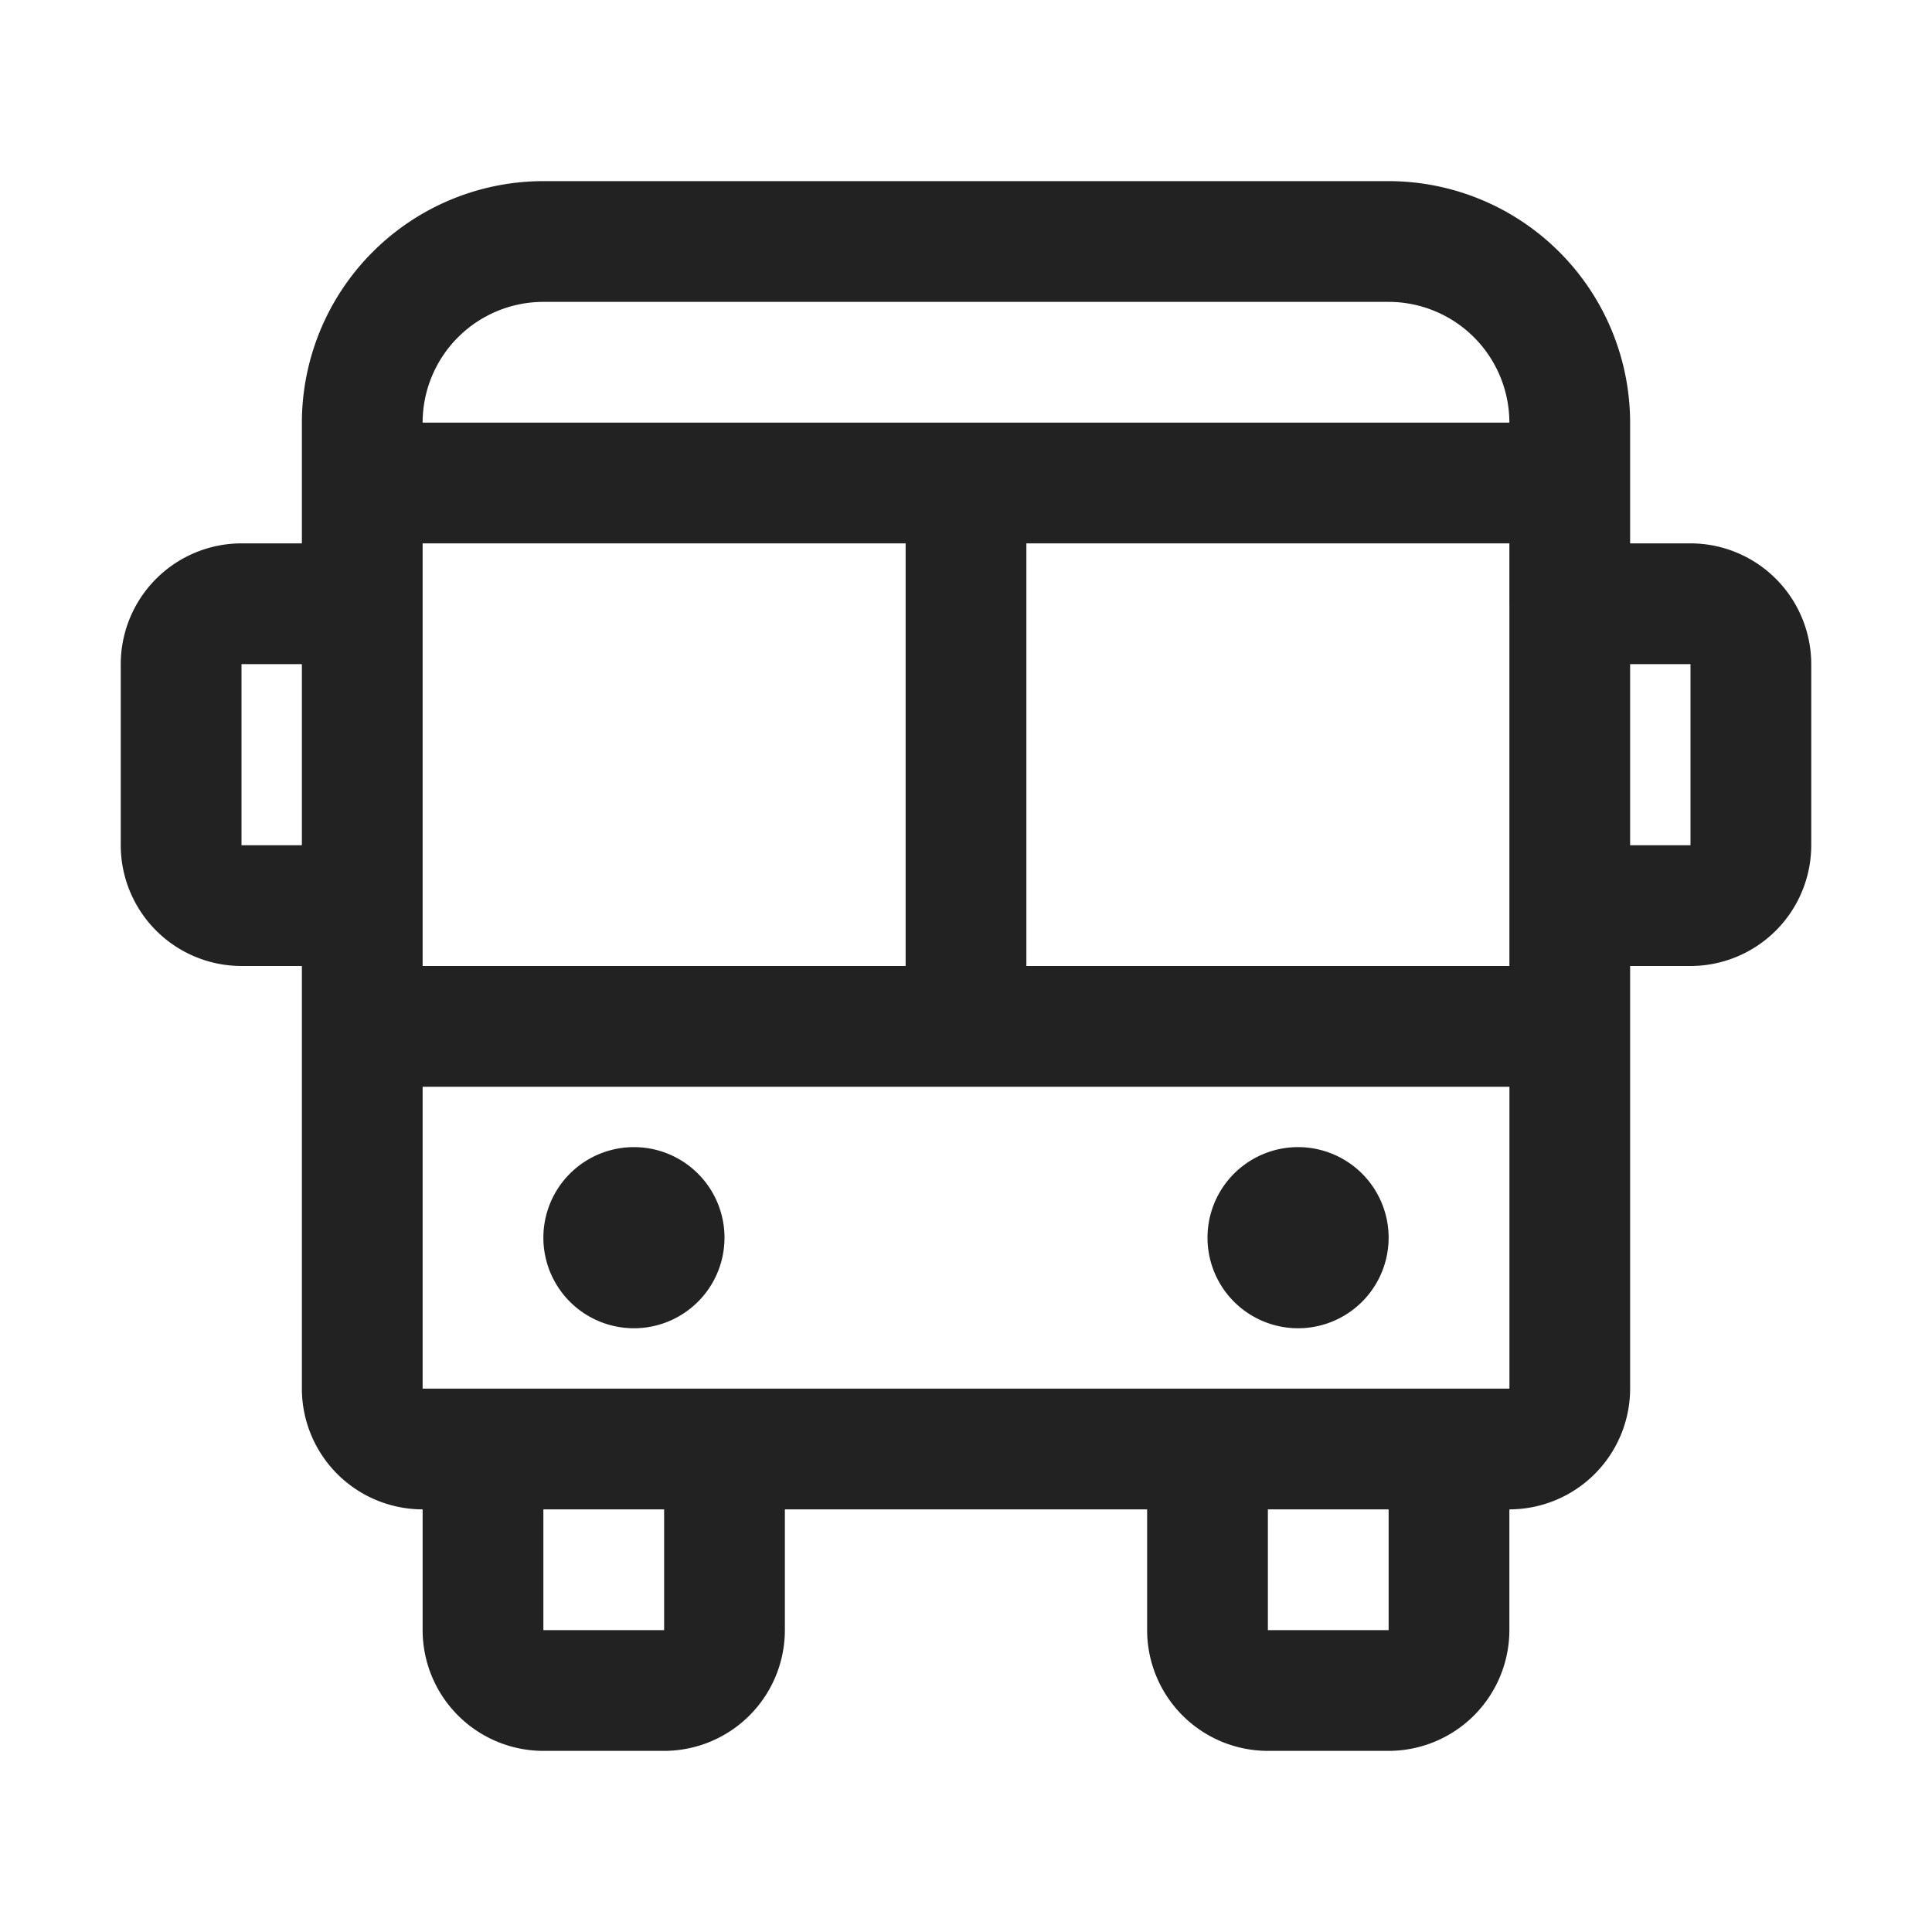 <svg width="64" height="64" fill="none" xmlns="http://www.w3.org/2000/svg"><path fill-rule="evenodd" clip-rule="evenodd" d="M46 41a3 3 0 1 1-6 0 3 3 0 0 1 6 0Zm-25-3a3 3 0 1 0 0 6 3 3 0 0 0 0-6Zm39-16v6a4.004 4.004 0 0 1-4 4h-2v14a4.004 4.004 0 0 1-4 4v4a4.004 4.004 0 0 1-4 4h-4a4.004 4.004 0 0 1-4-4v-4H26v4a4.004 4.004 0 0 1-4 4h-4a4.004 4.004 0 0 1-4-4v-4a4.004 4.004 0 0 1-4-4V32H8a4.004 4.004 0 0 1-4-4v-6a4.004 4.004 0 0 1 4-4h2v-4a8.01 8.01 0 0 1 8-8h28a8.01 8.01 0 0 1 8 8v4h2a4.004 4.004 0 0 1 4 4ZM30 32V18H14v14h16Zm4 0h16.001v-1.988L50 30l.001-.012v-9.983L50 20v-2H34v14ZM14 14h36a4.004 4.004 0 0 0-4-4H18a4.004 4.004 0 0 0-4 4Zm-4 14v-6H8v6h2Zm12 22h-4v4h4v-4Zm24 0h-4v4h4v-4Zm4.002-4V36H14v10h36.002ZM56 22h-2v6h2v-6Z" fill="#222"/></svg>